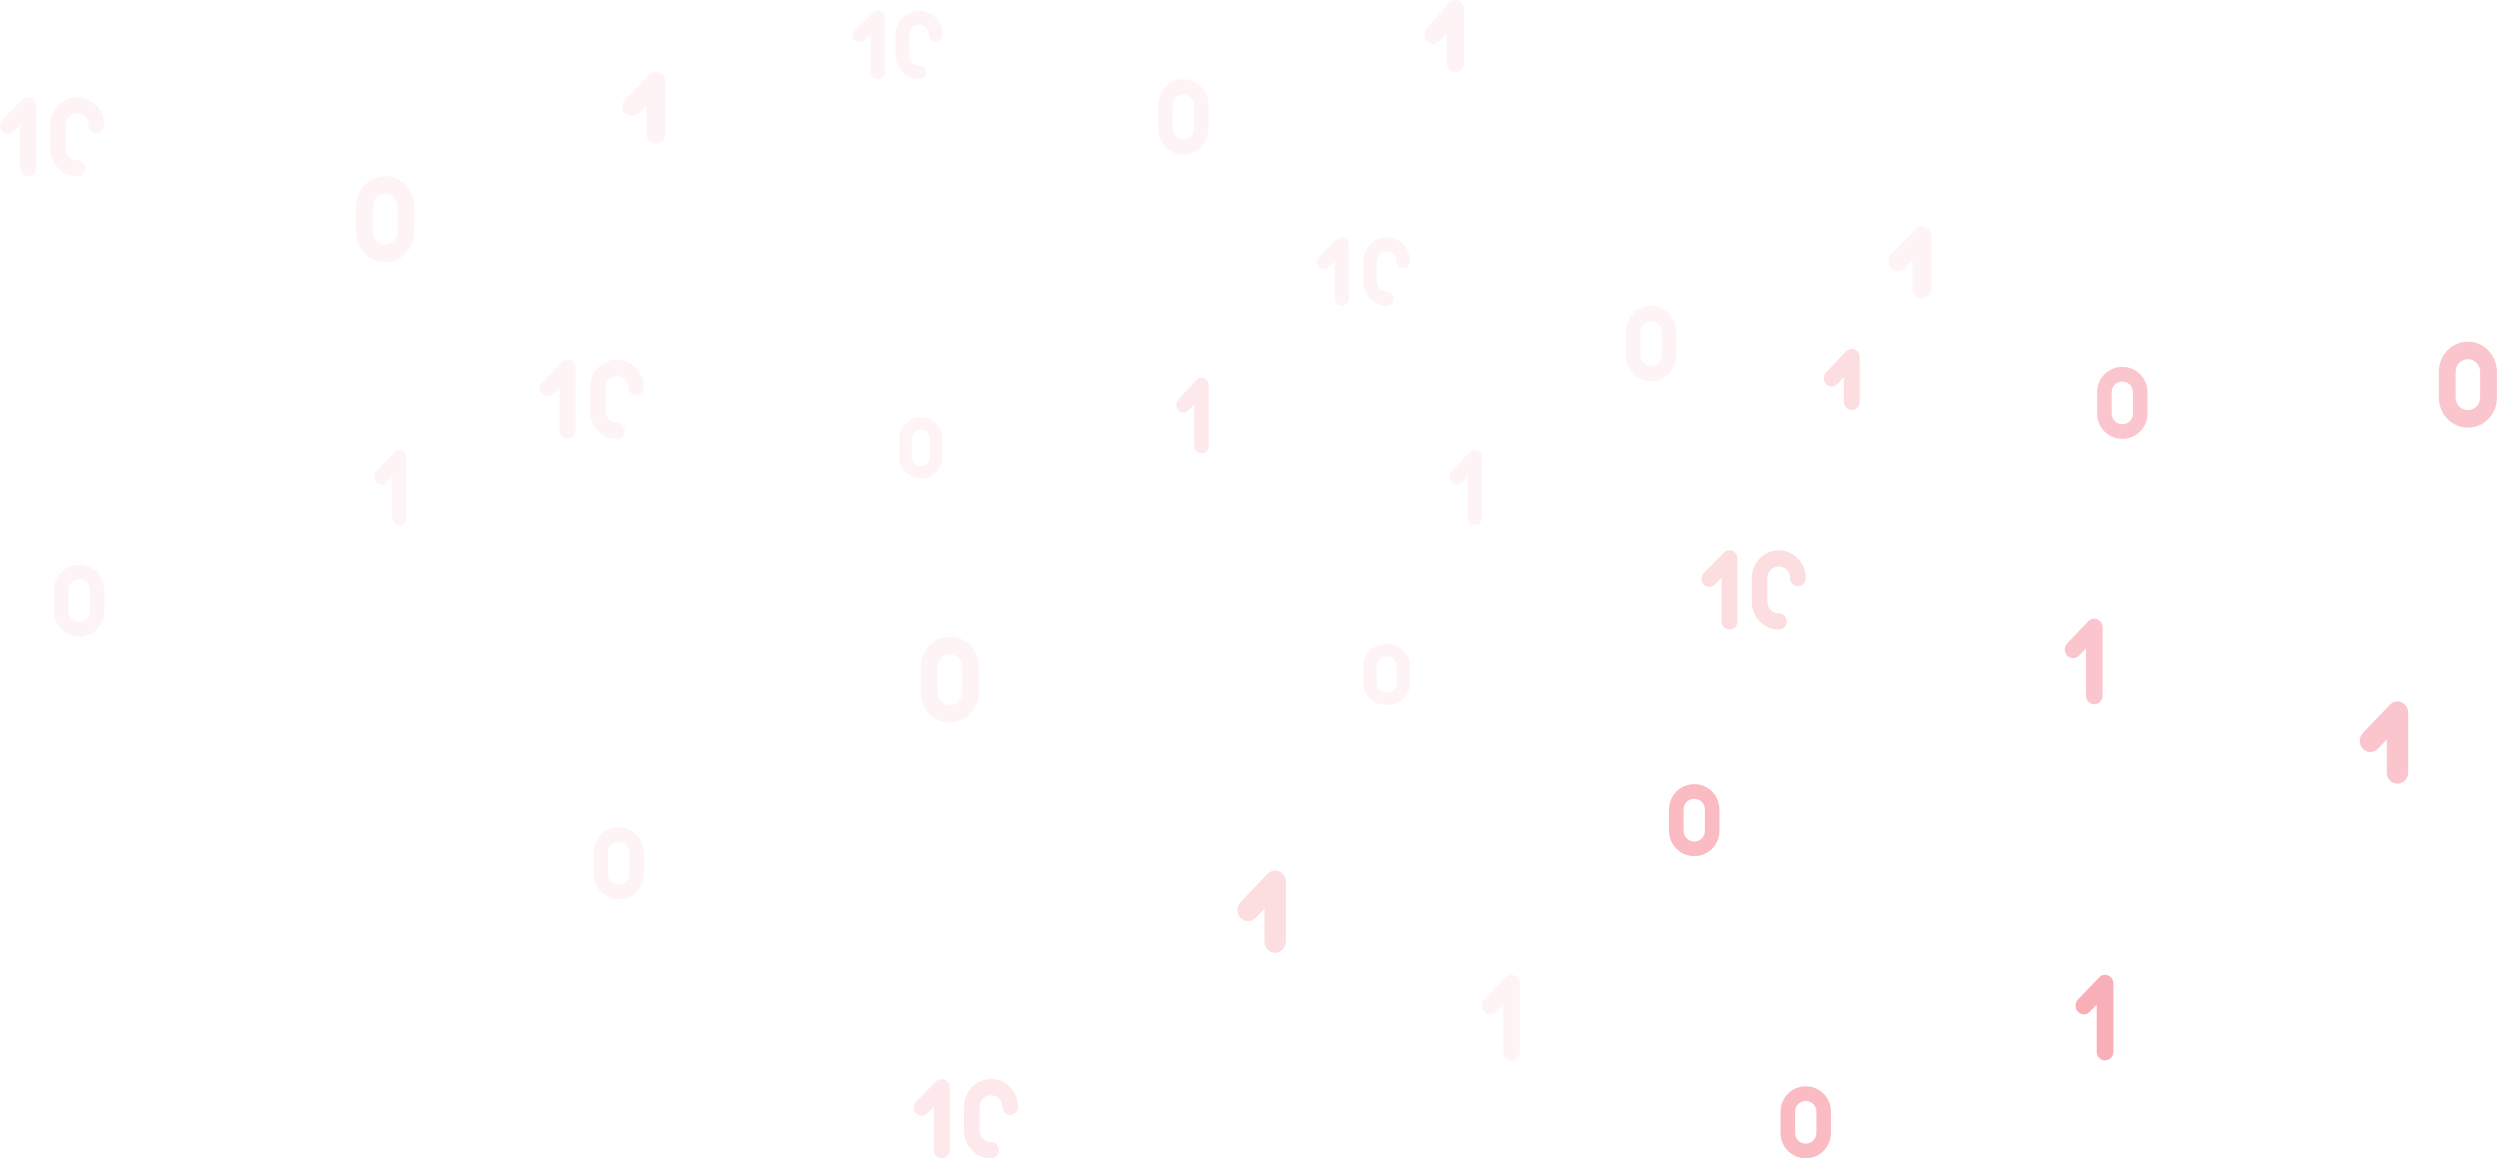 <svg viewBox="0 0 695 322" fill="none" xmlns="http://www.w3.org/2000/svg">
<path opacity="0.15" d="M476.765 162.505L478.589 160.652V172.76C478.589 173.997 479.576 175.001 480.795 175.001C482.013 175.001 483 173.997 483 172.76V155.242C483 154.335 482.463 153.518 481.639 153.171C480.815 152.825 479.866 153.016 479.235 153.657L473.646 159.336C472.785 160.211 472.785 161.63 473.646 162.505C474.508 163.38 475.904 163.38 476.765 162.505Z" fill="#ED1B34"/>
<path opacity="0.15" d="M494.553 153H494.447C490.341 153 487 156.455 487 160.702V167.298C487 171.545 490.341 175 494.447 175H494.553C495.75 175 496.72 173.997 496.72 172.759C496.72 171.521 495.75 170.518 494.553 170.518H494.447C492.73 170.518 491.334 169.073 491.334 167.298V160.702C491.334 158.927 492.73 157.482 494.447 157.482H494.553C496.27 157.482 497.666 158.927 497.666 160.702C497.666 161.94 498.637 162.943 499.833 162.943C501.03 162.943 502 161.94 502 160.702C502 156.455 498.66 153 494.553 153Z" fill="#ED1B34"/>
<path opacity="0.3" d="M471.05 218H470.95C467.118 218 464 221.141 464 225.002V230.998C464 234.859 467.118 238 470.95 238H471.05C474.882 238 478 234.859 478 230.998V225.002C478 221.141 474.882 218 471.05 218ZM473.956 230.999C473.956 232.613 472.652 233.926 471.05 233.926H470.951C469.348 233.926 468.045 232.613 468.045 230.999V225.002C468.045 223.388 469.348 222.075 470.951 222.075H471.05C472.652 222.075 473.956 223.388 473.956 225.002V230.999Z" fill="#ED1B34"/>
<path opacity="0.25" d="M597 114.998V109.002C597 105.141 593.882 102 590.05 102H589.95C586.118 102 583 105.141 583 109.002V114.998C583 118.859 586.118 122 589.95 122H590.05C593.882 122 597 118.859 597 114.998ZM592.955 114.998C592.955 116.612 591.652 117.926 590.05 117.926H589.95C588.348 117.926 587.045 116.612 587.045 114.998V109.002C587.045 107.388 588.348 106.075 589.95 106.075H590.05C591.652 106.075 592.955 107.388 592.955 109.002V114.998Z" fill="#ED1B34"/>
<path opacity="0.35" d="M580.965 281.276L582.885 279.272V292.363C582.885 293.701 583.925 294.785 585.208 294.785C586.491 294.785 587.53 293.701 587.53 292.363V273.423C587.53 272.443 586.965 271.559 586.097 271.185C585.229 270.809 584.23 271.017 583.566 271.71L577.68 277.849C576.773 278.795 576.773 280.33 577.68 281.276C578.587 282.221 580.058 282.221 580.965 281.276Z" fill="#ED1B34"/>
<path opacity="0.1" d="M257.765 309.505L259.589 307.652V319.76C259.589 320.997 260.576 322.001 261.795 322.001C263.013 322.001 264 320.997 264 319.76V302.242C264 301.335 263.463 300.518 262.639 300.171C261.815 299.825 260.866 300.016 260.235 300.657L254.646 306.336C253.785 307.211 253.785 308.63 254.646 309.505C255.508 310.38 256.904 310.38 257.765 309.505Z" fill="#ED1B34"/>
<path opacity="0.1" d="M275.553 300H275.447C271.341 300 268 303.455 268 307.702V314.298C268 318.545 271.341 322 275.447 322H275.553C276.75 322 277.72 320.997 277.72 319.759C277.72 318.521 276.75 317.518 275.553 317.518H275.447C273.73 317.518 272.334 316.073 272.334 314.298V307.702C272.334 305.927 273.73 304.482 275.447 304.482H275.553C277.27 304.482 278.666 305.927 278.666 307.702C278.666 308.94 279.637 309.943 280.833 309.943C282.03 309.943 283 308.94 283 307.702C283 303.455 279.66 300 275.553 300Z" fill="#ED1B34"/>
<path opacity="0.3" d="M502.05 302H501.95C498.118 302 495 305.141 495 309.002V314.998C495 318.859 498.118 322 501.95 322H502.05C505.882 322 509 318.859 509 314.998V309.002C509 305.141 505.882 302 502.05 302ZM504.956 314.999C504.956 316.613 503.652 317.926 502.05 317.926H501.951C500.348 317.926 499.045 316.613 499.045 314.999V309.002C499.045 307.388 500.348 306.075 501.951 306.075H502.05C503.652 306.075 504.956 307.388 504.956 309.002V314.999Z" fill="#ED1B34"/>
<path opacity="0.25" d="M694.142 110.519V103.36C694.142 98.75 690.547 95 686.128 95H686.014C681.595 95 678 98.75 678 103.36V110.519C678 115.128 681.595 118.879 686.014 118.879H686.128C690.547 118.879 694.142 115.128 694.142 110.519ZM689.479 110.519C689.479 112.446 687.976 114.014 686.128 114.014H686.014C684.166 114.014 682.663 112.446 682.663 110.519V103.36C682.663 101.433 684.166 99.865 686.014 99.865H686.128C687.976 99.865 689.479 101.433 689.479 103.36V110.519Z" fill="#ED1B34"/>
<path opacity="0.25" d="M577.965 182.276L579.885 180.272V193.363C579.885 194.701 580.925 195.785 582.208 195.785C583.491 195.785 584.53 194.701 584.53 193.363V174.423C584.53 173.443 583.965 172.559 583.097 172.185C582.229 171.809 581.23 172.017 580.566 172.71L574.68 178.849C573.773 179.795 573.773 181.33 574.68 182.276C575.587 183.221 577.058 183.221 577.965 182.276Z" fill="#ED1B34"/>
<path opacity="0.15" d="M515.638 97.175C514.815 96.819 513.866 97.016 513.235 97.675L507.646 103.517C506.785 104.418 506.785 105.878 507.646 106.777C508.508 107.678 509.904 107.678 510.765 106.777L512.589 104.871V111.695C512.589 112.968 513.576 114 514.794 114C516.012 114 517 112.968 517 111.695V99.305C517 98.373 516.463 97.532 515.638 97.175Z" fill="#ED1B34"/>
<path opacity="0.05" d="M153.765 109.505L155.589 107.652V119.76C155.589 120.997 156.576 122.001 157.795 122.001C159.013 122.001 160 120.997 160 119.76V102.242C160 101.335 159.463 100.518 158.639 100.171C157.815 99.825 156.866 100.016 156.235 100.657L150.646 106.336C149.785 107.211 149.785 108.63 150.646 109.505C151.508 110.38 152.904 110.38 153.765 109.505Z" fill="#ED1B34"/>
<path opacity="0.05" d="M171.553 100H171.447C167.341 100 164 103.455 164 107.702V114.298C164 118.545 167.341 122 171.447 122H171.553C172.75 122 173.72 120.997 173.72 119.759C173.72 118.521 172.75 117.518 171.553 117.518H171.447C169.73 117.518 168.334 116.073 168.334 114.298V107.702C168.334 105.927 169.73 104.482 171.447 104.482H171.553C173.27 104.482 174.666 105.927 174.666 107.702C174.666 108.94 175.637 109.943 176.833 109.943C178.03 109.943 179 108.94 179 107.702C179 103.455 175.66 100 171.553 100Z" fill="#ED1B34"/>
<path opacity="0.05" d="M172.05 230H171.95C168.118 230 165 233.141 165 237.002V242.998C165 246.859 168.118 250 171.95 250H172.05C175.882 250 179 246.859 179 242.998V237.002C179 233.141 175.882 230 172.05 230ZM174.956 242.999C174.956 244.613 173.652 245.926 172.05 245.926H171.951C170.348 245.926 169.045 244.613 169.045 242.999V237.002C169.045 235.388 170.348 234.075 171.951 234.075H172.05C173.652 234.075 174.956 235.388 174.956 237.002V242.999Z" fill="#ED1B34"/>
<path opacity="0.05" d="M272.142 192.519V185.36C272.142 180.75 268.547 177 264.128 177H264.014C259.595 177 256 180.75 256 185.36V192.519C256 197.128 259.595 200.879 264.014 200.879H264.128C268.547 200.879 272.142 197.128 272.142 192.519ZM267.479 192.519C267.479 194.446 265.976 196.014 264.128 196.014H264.014C262.166 196.014 260.663 194.446 260.663 192.519V185.36C260.663 183.433 262.166 181.865 264.014 181.865H264.128C265.976 181.865 267.479 183.433 267.479 185.36V192.519Z" fill="#ED1B34"/>
<path opacity="0.05" d="M415.965 281.276L417.885 279.272V292.363C417.885 293.701 418.925 294.785 420.208 294.785C421.491 294.785 422.53 293.701 422.53 292.363V273.423C422.53 272.443 421.965 271.559 421.097 271.185C420.229 270.809 419.23 271.017 418.566 271.71L412.68 277.849C411.773 278.795 411.773 280.33 412.68 281.276C413.587 282.221 415.058 282.221 415.965 281.276Z" fill="#ED1B34"/>
<path opacity="0.15" d="M355.64 242.236C354.53 241.756 353.252 242.022 352.402 242.908L344.87 250.764C343.71 251.975 343.71 253.939 344.87 255.149C346.031 256.36 347.913 256.36 349.073 255.149L351.531 252.585V261.762C351.531 263.474 352.862 264.862 354.503 264.862C356.145 264.862 357.475 263.474 357.475 261.762V245.1C357.475 243.846 356.751 242.716 355.64 242.236Z" fill="#ED1B34"/>
<path opacity="0.05" d="M3.765 36.505L5.589 34.652V46.76C5.589 47.997 6.576 49.001 7.795 49.001C9.013 49.001 10 47.997 10 46.76V29.242C10 28.335 9.463 27.518 8.639 27.171C7.815 26.825 6.866 27.016 6.235 27.657L0.646 33.336C-0.215 34.211 -0.215 35.63 0.646 36.505C1.508 37.38 2.904 37.38 3.765 36.505Z" fill="#ED1B34"/>
<path opacity="0.05" d="M21.553 27H21.447C17.34 27 14 30.455 14 34.702V41.298C14 45.545 17.34 49 21.447 49H21.553C22.75 49 23.72 47.997 23.72 46.759C23.72 45.521 22.75 44.518 21.553 44.518H21.447C19.73 44.518 18.334 43.073 18.334 41.298V34.702C18.334 32.927 19.73 31.482 21.447 31.482H21.553C23.27 31.482 24.666 32.927 24.666 34.702C24.666 35.94 25.637 36.943 26.833 36.943C28.03 36.943 29 35.94 29 34.702C29 30.455 25.66 27 21.553 27Z" fill="#ED1B34"/>
<path opacity="0.05" d="M22.05 157H21.95C18.118 157 15 160.141 15 164.002V169.998C15 173.859 18.118 177 21.95 177H22.05C25.882 177 29 173.859 29 169.998V164.002C29 160.141 25.882 157 22.05 157ZM24.956 169.999C24.956 171.613 23.652 172.926 22.05 172.926H21.951C20.348 172.926 19.045 171.613 19.045 169.999V164.002C19.045 162.388 20.348 161.075 21.951 161.075H22.05C23.652 161.075 24.956 162.388 24.956 164.002V169.999Z" fill="#ED1B34"/>
<path opacity="0.05" d="M115.142 64.519V57.36C115.142 52.75 111.547 49 107.128 49H107.014C102.595 49 99 52.75 99 57.36V64.519C99 69.128 102.595 72.879 107.014 72.879H107.128C111.547 72.879 115.142 69.128 115.142 64.519ZM110.479 64.519C110.479 66.446 108.976 68.014 107.128 68.014H107.014C105.166 68.014 103.663 66.446 103.663 64.519V57.36C103.663 55.433 105.166 53.865 107.014 53.865H107.128C108.976 53.865 110.479 55.433 110.479 57.36V64.519Z" fill="#ED1B34"/>
<path opacity="0.05" d="M107.389 134.072L109.03 132.303V143.861C109.03 145.042 109.919 146 111.015 146C112.111 146 113 145.042 113 143.861V127.139C113 126.274 112.516 125.494 111.775 125.163C111.033 124.832 110.179 125.015 109.611 125.627L104.581 131.047C103.806 131.883 103.806 133.237 104.581 134.072C105.357 134.907 106.614 134.907 107.389 134.072Z" fill="#ED1B34"/>
<path opacity="0.05" d="M183.366 20.206C182.378 19.787 181.239 20.019 180.482 20.795L173.775 27.667C172.742 28.727 172.742 30.444 173.775 31.503C174.809 32.562 176.485 32.562 177.518 31.503L179.706 29.26V37.288C179.706 38.786 180.891 40 182.353 40C183.815 40 185 38.786 185 37.288V22.712C185 21.615 184.355 20.626 183.366 20.206Z" fill="#ED1B34"/>
<path opacity="0.05" d="M369.389 74.208L371.03 72.608V83.064C371.03 84.133 371.919 85 373.015 85C374.111 85 375 84.133 375 83.064V67.935C375 67.153 374.517 66.447 373.775 66.147C373.033 65.848 372.179 66.013 371.611 66.567L366.581 71.471C365.806 72.227 365.806 73.452 366.581 74.208C367.357 74.964 368.614 74.964 369.389 74.208Z" fill="#ED1B34"/>
<path opacity="0.05" d="M385.546 66H385.454C381.895 66 379 68.984 379 72.652V78.348C379 82.016 381.895 85 385.454 85H385.546C386.583 85 387.424 84.133 387.424 83.064C387.424 81.996 386.583 81.129 385.546 81.129H385.454C383.966 81.129 382.756 79.882 382.756 78.348V72.652C382.756 71.118 383.966 69.871 385.454 69.871H385.546C387.034 69.871 388.244 71.118 388.244 72.652C388.244 73.721 389.085 74.587 390.122 74.587C391.159 74.587 392 73.721 392 72.652C392 68.984 389.105 66 385.546 66Z" fill="#ED1B34"/>
<path opacity="0.05" d="M385.546 179H385.454C381.895 179 379 181.67 379 184.952V190.048C379 193.33 381.895 196 385.454 196H385.546C389.105 196 392 193.33 392 190.048V184.952C392 181.67 389.105 179 385.546 179ZM388.244 190.049C388.244 191.421 387.034 192.537 385.546 192.537H385.454C383.966 192.537 382.756 191.421 382.756 190.049V184.952C382.756 183.58 383.966 182.464 385.454 182.464H385.546C387.034 182.464 388.244 183.58 388.244 184.952V190.049Z" fill="#ED1B34"/>
<path opacity="0.05" d="M466 98.648V92.352C466 88.298 462.882 85 459.05 85H458.95C455.118 85 452 88.298 452 92.352V98.648C452 102.702 455.118 106 458.95 106H459.05C462.882 106 466 102.702 466 98.648ZM461.955 98.648C461.955 100.343 460.652 101.722 459.05 101.722H458.95C457.348 101.722 456.045 100.343 456.045 98.648V92.352C456.045 90.657 457.348 89.279 458.95 89.279H459.05C460.652 89.279 461.955 90.657 461.955 92.352V98.648Z" fill="#ED1B34"/>
<path opacity="0.05" d="M406.389 134.072L408.03 132.303V143.861C408.03 145.042 408.919 146 410.015 146C411.111 146 412 145.042 412 143.861V127.139C412 126.274 411.516 125.494 410.775 125.163C410.033 124.832 409.179 125.015 408.611 125.627L403.581 131.047C402.806 131.883 402.806 133.237 403.581 134.072C404.357 134.907 405.614 134.907 406.389 134.072Z" fill="#ED1B34"/>
<path opacity="0.05" d="M535.366 63.206C534.378 62.787 533.239 63.019 532.482 63.795L525.775 70.667C524.742 71.727 524.742 73.444 525.775 74.503C526.809 75.562 528.485 75.562 529.518 74.503L531.706 72.26V80.288C531.706 81.786 532.891 83 534.353 83C535.815 83 537 81.786 537 80.288V65.712C537 64.615 536.355 63.626 535.366 63.206Z" fill="#ED1B34"/>
<path opacity="0.05" d="M240.389 11.208L242.03 9.608V20.064C242.03 21.133 242.919 22 244.015 22C245.111 22 246 21.133 246 20.064V4.935C246 4.152 245.517 3.447 244.775 3.147C244.033 2.848 243.179 3.013 242.611 3.567L237.581 8.471C236.806 9.227 236.806 10.452 237.581 11.208C238.357 11.964 239.614 11.964 240.389 11.208Z" fill="#ED1B34"/>
<path opacity="0.05" d="M255.546 3H255.454C251.895 3 249 5.984 249 9.652V15.348C249 19.016 251.895 22 255.454 22H255.546C256.583 22 257.424 21.133 257.424 20.064C257.424 18.996 256.583 18.129 255.546 18.129H255.454C253.966 18.129 252.756 16.882 252.756 15.348V9.652C252.756 8.118 253.966 6.871 255.454 6.871H255.546C257.034 6.871 258.244 8.118 258.244 9.652C258.244 10.721 259.085 11.587 260.122 11.587C261.159 11.587 262 10.721 262 9.652C262 5.984 259.105 3 255.546 3Z" fill="#ED1B34"/>
<path opacity="0.05" d="M256.043 116H255.957C252.672 116 250 118.67 250 121.952V127.048C250 130.33 252.672 133 255.957 133H256.043C259.327 133 262 130.33 262 127.048V121.952C262 118.67 259.328 116 256.043 116ZM258.533 127.049C258.533 128.421 257.416 129.537 256.043 129.537H255.958C254.584 129.537 253.467 128.421 253.467 127.049V121.952C253.467 120.58 254.584 119.464 255.958 119.464H256.043C257.416 119.464 258.533 120.58 258.533 121.952V127.049Z" fill="#ED1B34"/>
<path opacity="0.05" d="M336 35.648V29.352C336 25.298 332.882 22 329.05 22H328.95C325.118 22 322 25.298 322 29.352V35.648C322 39.702 325.118 43 328.95 43H329.05C332.882 43 336 39.702 336 35.648ZM331.955 35.648C331.955 37.343 330.652 38.722 329.05 38.722H328.95C327.348 38.722 326.045 37.343 326.045 35.648V29.352C326.045 27.657 327.348 26.279 328.95 26.279H329.05C330.652 26.279 331.955 27.657 331.955 29.352V35.648Z" fill="#ED1B34"/>
<path opacity="0.1" d="M330.389 114.072L332.03 112.303V123.861C332.03 125.042 332.919 126 334.015 126C335.111 126 336 125.042 336 123.861V107.139C336 106.274 335.516 105.494 334.775 105.163C334.033 104.832 333.179 105.015 332.611 105.627L327.581 111.047C326.806 111.883 326.806 113.237 327.581 114.072C328.357 114.907 329.614 114.907 330.389 114.072Z" fill="#ED1B34"/>
<path opacity="0.05" d="M405.502 0.207C404.596 -0.213 403.552 0.019 402.858 0.795L396.711 7.667C395.763 8.727 395.763 10.444 396.711 11.503C397.658 12.562 399.194 12.562 400.141 11.503L402.147 9.26V17.288C402.147 18.786 403.234 20 404.574 20C405.914 20 407 18.786 407 17.288V2.712C407 1.615 406.409 0.626 405.502 0.207Z" fill="#ED1B34"/>
<path opacity="0.25" d="M667.64 195.236C666.53 194.756 665.252 195.022 664.402 195.908L656.87 203.764C655.71 204.975 655.71 206.939 656.87 208.149C658.031 209.36 659.913 209.36 661.073 208.149L663.531 205.585V214.762C663.531 216.474 664.862 217.862 666.503 217.862C668.145 217.862 669.475 216.474 669.475 214.762V198.1C669.475 196.846 668.751 195.716 667.64 195.236Z" fill="#ED1B34"/>
</svg>
